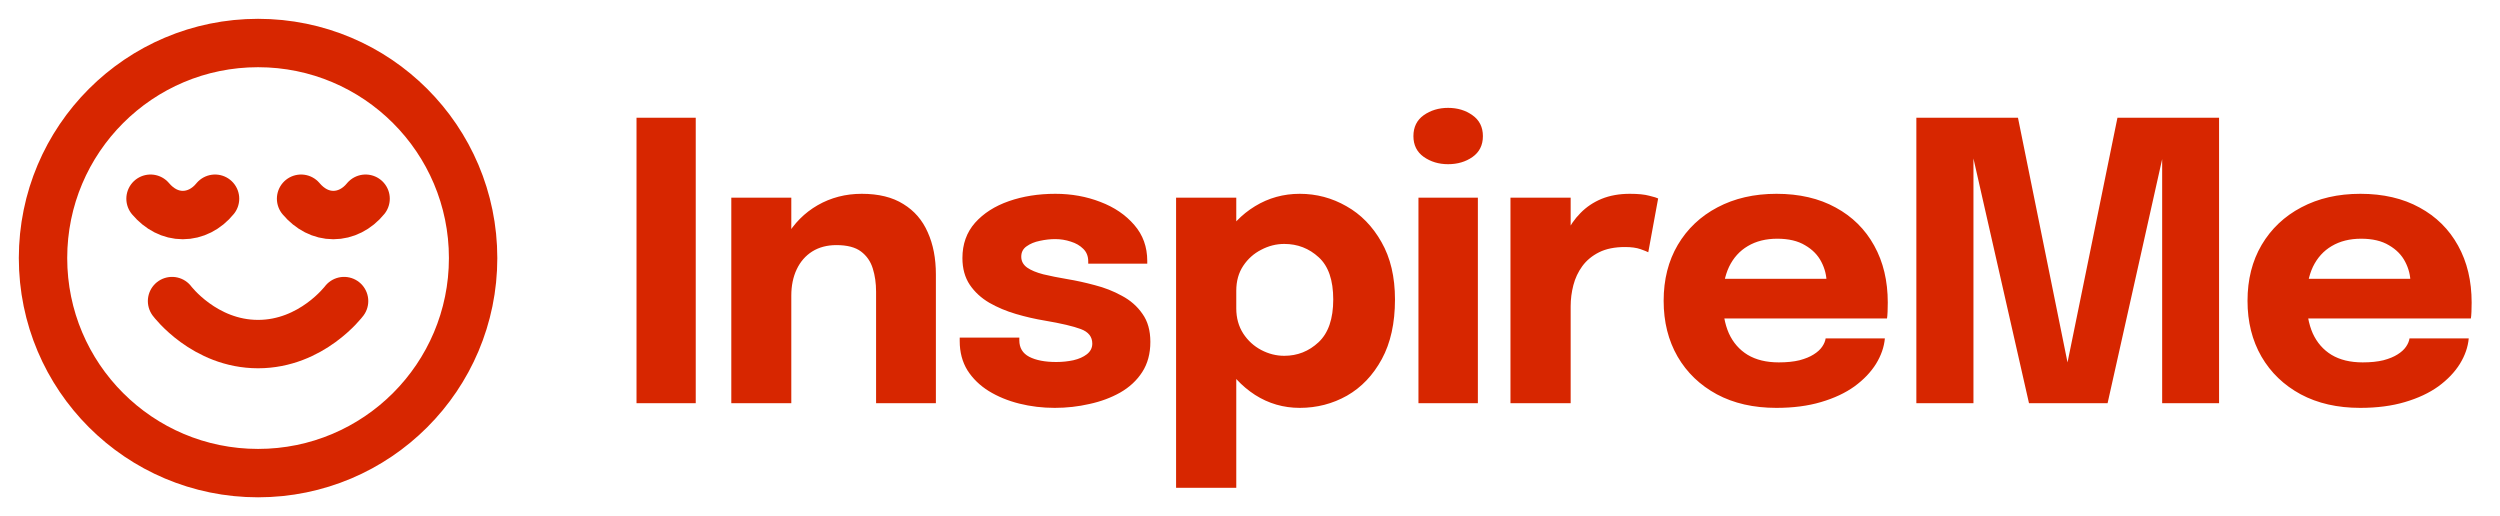 <svg width="155" height="32" viewBox="0 0 155 32" fill="none" xmlns="http://www.w3.org/2000/svg">
<path d="M10.667 18.667C10.667 18.667 12.667 21.333 16 21.333C19.333 21.333 21.333 18.667 21.333 18.667M22.667 12.32C22.14 12.967 21.42 13.333 20.667 13.333C19.913 13.333 19.213 12.967 18.667 12.32M13.333 12.32C12.807 12.967 12.087 13.333 11.333 13.333C10.58 13.333 9.88 12.967 9.333 12.32M29.333 16C29.333 23.364 23.364 29.333 16 29.333C8.636 29.333 2.667 23.364 2.667 16C2.667 8.636 8.636 2.667 16 2.667C23.364 2.667 29.333 8.636 29.333 16Z" stroke="#D72600" stroke-width="3" stroke-linecap="round" stroke-linejoin="round"/>
<path d="M39.464 25V7.3H43.136V25H39.464ZM54.317 25V19.588C54.317 19.284 54.317 19.008 54.317 18.76C54.317 18.512 54.317 18.288 54.317 18.088C54.317 17.56 54.249 17.08 54.113 16.648C53.977 16.208 53.733 15.856 53.381 15.592C53.029 15.328 52.521 15.196 51.857 15.196C51.281 15.196 50.781 15.328 50.357 15.592C49.941 15.856 49.621 16.224 49.397 16.696C49.173 17.168 49.061 17.712 49.061 18.328L48.029 17.584C48.029 16.48 48.269 15.512 48.749 14.68C49.229 13.848 49.877 13.196 50.693 12.724C51.517 12.252 52.429 12.016 53.429 12.016C54.477 12.016 55.337 12.228 56.009 12.652C56.689 13.068 57.193 13.652 57.521 14.404C57.857 15.148 58.025 16.02 58.025 17.02C58.025 17.428 58.025 17.884 58.025 18.388C58.025 18.892 58.025 19.408 58.025 19.936V25H54.317ZM45.341 25V12.256H49.061V25H45.341ZM65.394 25.288C64.634 25.288 63.902 25.2 63.198 25.024C62.494 24.848 61.862 24.588 61.302 24.244C60.75 23.9 60.31 23.472 59.982 22.96C59.662 22.44 59.502 21.836 59.502 21.148C59.502 21.116 59.502 21.08 59.502 21.04C59.502 20.992 59.502 20.956 59.502 20.932H63.198C63.198 20.956 63.198 20.984 63.198 21.016C63.198 21.04 63.198 21.068 63.198 21.1C63.198 21.564 63.402 21.904 63.81 22.12C64.226 22.336 64.786 22.444 65.49 22.444C65.858 22.444 66.21 22.408 66.546 22.336C66.89 22.256 67.17 22.132 67.386 21.964C67.61 21.788 67.722 21.568 67.722 21.304C67.722 20.88 67.486 20.58 67.014 20.404C66.55 20.228 65.802 20.052 64.77 19.876C64.186 19.78 63.594 19.644 62.994 19.468C62.394 19.292 61.842 19.06 61.338 18.772C60.834 18.476 60.43 18.104 60.126 17.656C59.822 17.2 59.67 16.648 59.67 16C59.67 15.136 59.93 14.408 60.45 13.816C60.978 13.224 61.678 12.776 62.55 12.472C63.422 12.168 64.382 12.016 65.43 12.016C66.43 12.016 67.362 12.184 68.226 12.52C69.09 12.848 69.79 13.324 70.326 13.948C70.862 14.564 71.13 15.308 71.13 16.18C71.13 16.196 71.13 16.22 71.13 16.252C71.13 16.284 71.13 16.316 71.13 16.348H67.47C67.47 16.316 67.47 16.288 67.47 16.264C67.47 16.24 67.47 16.22 67.47 16.204C67.47 15.884 67.366 15.624 67.158 15.424C66.958 15.224 66.702 15.076 66.39 14.98C66.078 14.876 65.754 14.824 65.418 14.824C65.114 14.824 64.798 14.86 64.47 14.932C64.15 14.996 63.878 15.108 63.654 15.268C63.43 15.42 63.318 15.636 63.318 15.916C63.318 16.188 63.438 16.412 63.678 16.588C63.918 16.756 64.254 16.896 64.686 17.008C65.118 17.112 65.618 17.212 66.186 17.308C66.722 17.396 67.286 17.52 67.878 17.68C68.478 17.832 69.038 18.052 69.558 18.34C70.086 18.62 70.51 18.992 70.83 19.456C71.158 19.912 71.322 20.492 71.322 21.196C71.322 21.924 71.154 22.548 70.818 23.068C70.482 23.588 70.026 24.012 69.45 24.34C68.882 24.66 68.246 24.896 67.542 25.048C66.846 25.208 66.13 25.288 65.394 25.288ZM72.917 30.244V12.256H76.649V30.244H72.917ZM80.585 25.288C79.577 25.288 78.653 25.02 77.813 24.484C76.973 23.94 76.301 23.212 75.797 22.3C75.293 21.38 75.041 20.348 75.041 19.204C75.041 19.172 75.041 19.144 75.041 19.12C75.041 19.088 75.041 19.052 75.041 19.012L76.649 18.976C76.649 19 76.649 19.024 76.649 19.048C76.649 19.072 76.649 19.096 76.649 19.12C76.649 19.712 76.793 20.232 77.081 20.68C77.369 21.12 77.741 21.46 78.197 21.7C78.653 21.94 79.129 22.06 79.625 22.06C80.441 22.06 81.149 21.78 81.749 21.22C82.357 20.652 82.661 19.768 82.661 18.568C82.661 17.368 82.361 16.496 81.761 15.952C81.161 15.4 80.449 15.124 79.625 15.124C79.129 15.124 78.653 15.244 78.197 15.484C77.741 15.716 77.369 16.048 77.081 16.48C76.793 16.912 76.649 17.428 76.649 18.028L75.041 17.932C75.041 16.78 75.293 15.764 75.797 14.884C76.301 13.996 76.973 13.296 77.813 12.784C78.653 12.272 79.577 12.016 80.585 12.016C81.617 12.016 82.581 12.272 83.477 12.784C84.373 13.288 85.097 14.028 85.649 15.004C86.209 15.98 86.489 17.168 86.489 18.568C86.489 20.032 86.217 21.264 85.673 22.264C85.129 23.264 84.409 24.02 83.513 24.532C82.617 25.036 81.641 25.288 80.585 25.288ZM87.944 25V12.256H91.628V25H87.944ZM89.78 10.18C89.204 10.18 88.7 10.028 88.268 9.724C87.844 9.42 87.632 8.992 87.632 8.44C87.632 7.88 87.844 7.448 88.268 7.144C88.7 6.84 89.204 6.688 89.78 6.688C90.364 6.688 90.868 6.84 91.292 7.144C91.724 7.448 91.94 7.88 91.94 8.44C91.94 9 91.724 9.432 91.292 9.736C90.868 10.032 90.364 10.18 89.78 10.18ZM93.649 25V12.256H97.381V16.648L96.613 16.168C96.701 15.568 96.861 15.016 97.093 14.512C97.325 14.008 97.625 13.572 97.993 13.204C98.361 12.828 98.797 12.536 99.301 12.328C99.813 12.12 100.397 12.016 101.053 12.016C101.565 12.016 101.965 12.056 102.253 12.136C102.549 12.208 102.733 12.264 102.805 12.304L102.193 15.64C102.121 15.6 101.961 15.536 101.713 15.448C101.465 15.36 101.145 15.316 100.753 15.316C100.113 15.316 99.577 15.424 99.145 15.64C98.713 15.856 98.365 16.144 98.101 16.504C97.845 16.856 97.661 17.248 97.549 17.68C97.437 18.112 97.381 18.548 97.381 18.988V25H93.649ZM105.162 19.744V17.284H113.61L113.25 17.908C113.25 17.844 113.25 17.784 113.25 17.728C113.25 17.664 113.25 17.604 113.25 17.548C113.25 17.092 113.142 16.656 112.926 16.24C112.71 15.816 112.374 15.472 111.918 15.208C111.47 14.936 110.894 14.8 110.19 14.8C109.486 14.8 108.878 14.952 108.366 15.256C107.862 15.552 107.474 15.98 107.202 16.54C106.938 17.1 106.806 17.776 106.806 18.568C106.806 19.384 106.934 20.084 107.19 20.668C107.454 21.244 107.842 21.688 108.354 22C108.874 22.312 109.518 22.468 110.286 22.468C110.782 22.468 111.21 22.424 111.57 22.336C111.93 22.24 112.222 22.12 112.446 21.976C112.678 21.832 112.854 21.672 112.974 21.496C113.094 21.32 113.166 21.148 113.19 20.98H116.862C116.814 21.516 116.63 22.044 116.31 22.564C115.99 23.076 115.546 23.54 114.978 23.956C114.41 24.364 113.718 24.688 112.902 24.928C112.094 25.168 111.17 25.288 110.13 25.288C108.722 25.288 107.494 25.008 106.446 24.448C105.398 23.88 104.586 23.1 104.01 22.108C103.434 21.108 103.146 19.956 103.146 18.652C103.146 17.332 103.438 16.176 104.022 15.184C104.614 14.184 105.434 13.408 106.482 12.856C107.538 12.296 108.758 12.016 110.142 12.016C111.558 12.016 112.782 12.3 113.814 12.868C114.846 13.428 115.642 14.216 116.202 15.232C116.762 16.24 117.042 17.416 117.042 18.76C117.042 18.96 117.038 19.152 117.03 19.336C117.022 19.52 117.01 19.656 116.994 19.744H105.162ZM131.282 7.3H137.582V25H134.054V9.496L134.126 9.544L130.67 25H125.798L122.282 9.508L122.354 9.472V25H118.814V7.3H125.114L128.342 23.236H128.03L131.282 7.3ZM141.362 19.744V17.284H149.81L149.45 17.908C149.45 17.844 149.45 17.784 149.45 17.728C149.45 17.664 149.45 17.604 149.45 17.548C149.45 17.092 149.342 16.656 149.126 16.24C148.91 15.816 148.574 15.472 148.118 15.208C147.67 14.936 147.094 14.8 146.39 14.8C145.686 14.8 145.078 14.952 144.566 15.256C144.062 15.552 143.674 15.98 143.402 16.54C143.138 17.1 143.006 17.776 143.006 18.568C143.006 19.384 143.134 20.084 143.39 20.668C143.654 21.244 144.042 21.688 144.554 22C145.074 22.312 145.718 22.468 146.486 22.468C146.982 22.468 147.41 22.424 147.77 22.336C148.13 22.24 148.422 22.12 148.646 21.976C148.878 21.832 149.054 21.672 149.174 21.496C149.294 21.32 149.366 21.148 149.39 20.98H153.062C153.014 21.516 152.83 22.044 152.51 22.564C152.19 23.076 151.746 23.54 151.178 23.956C150.61 24.364 149.918 24.688 149.102 24.928C148.294 25.168 147.37 25.288 146.33 25.288C144.922 25.288 143.694 25.008 142.646 24.448C141.598 23.88 140.786 23.1 140.21 22.108C139.634 21.108 139.346 19.956 139.346 18.652C139.346 17.332 139.638 16.176 140.222 15.184C140.814 14.184 141.634 13.408 142.682 12.856C143.738 12.296 144.958 12.016 146.342 12.016C147.758 12.016 148.982 12.3 150.014 12.868C151.046 13.428 151.842 14.216 152.402 15.232C152.962 16.24 153.242 17.416 153.242 18.76C153.242 18.96 153.238 19.152 153.23 19.336C153.222 19.52 153.21 19.656 153.194 19.744H141.362Z" fill="#D72600"/>
</svg>
